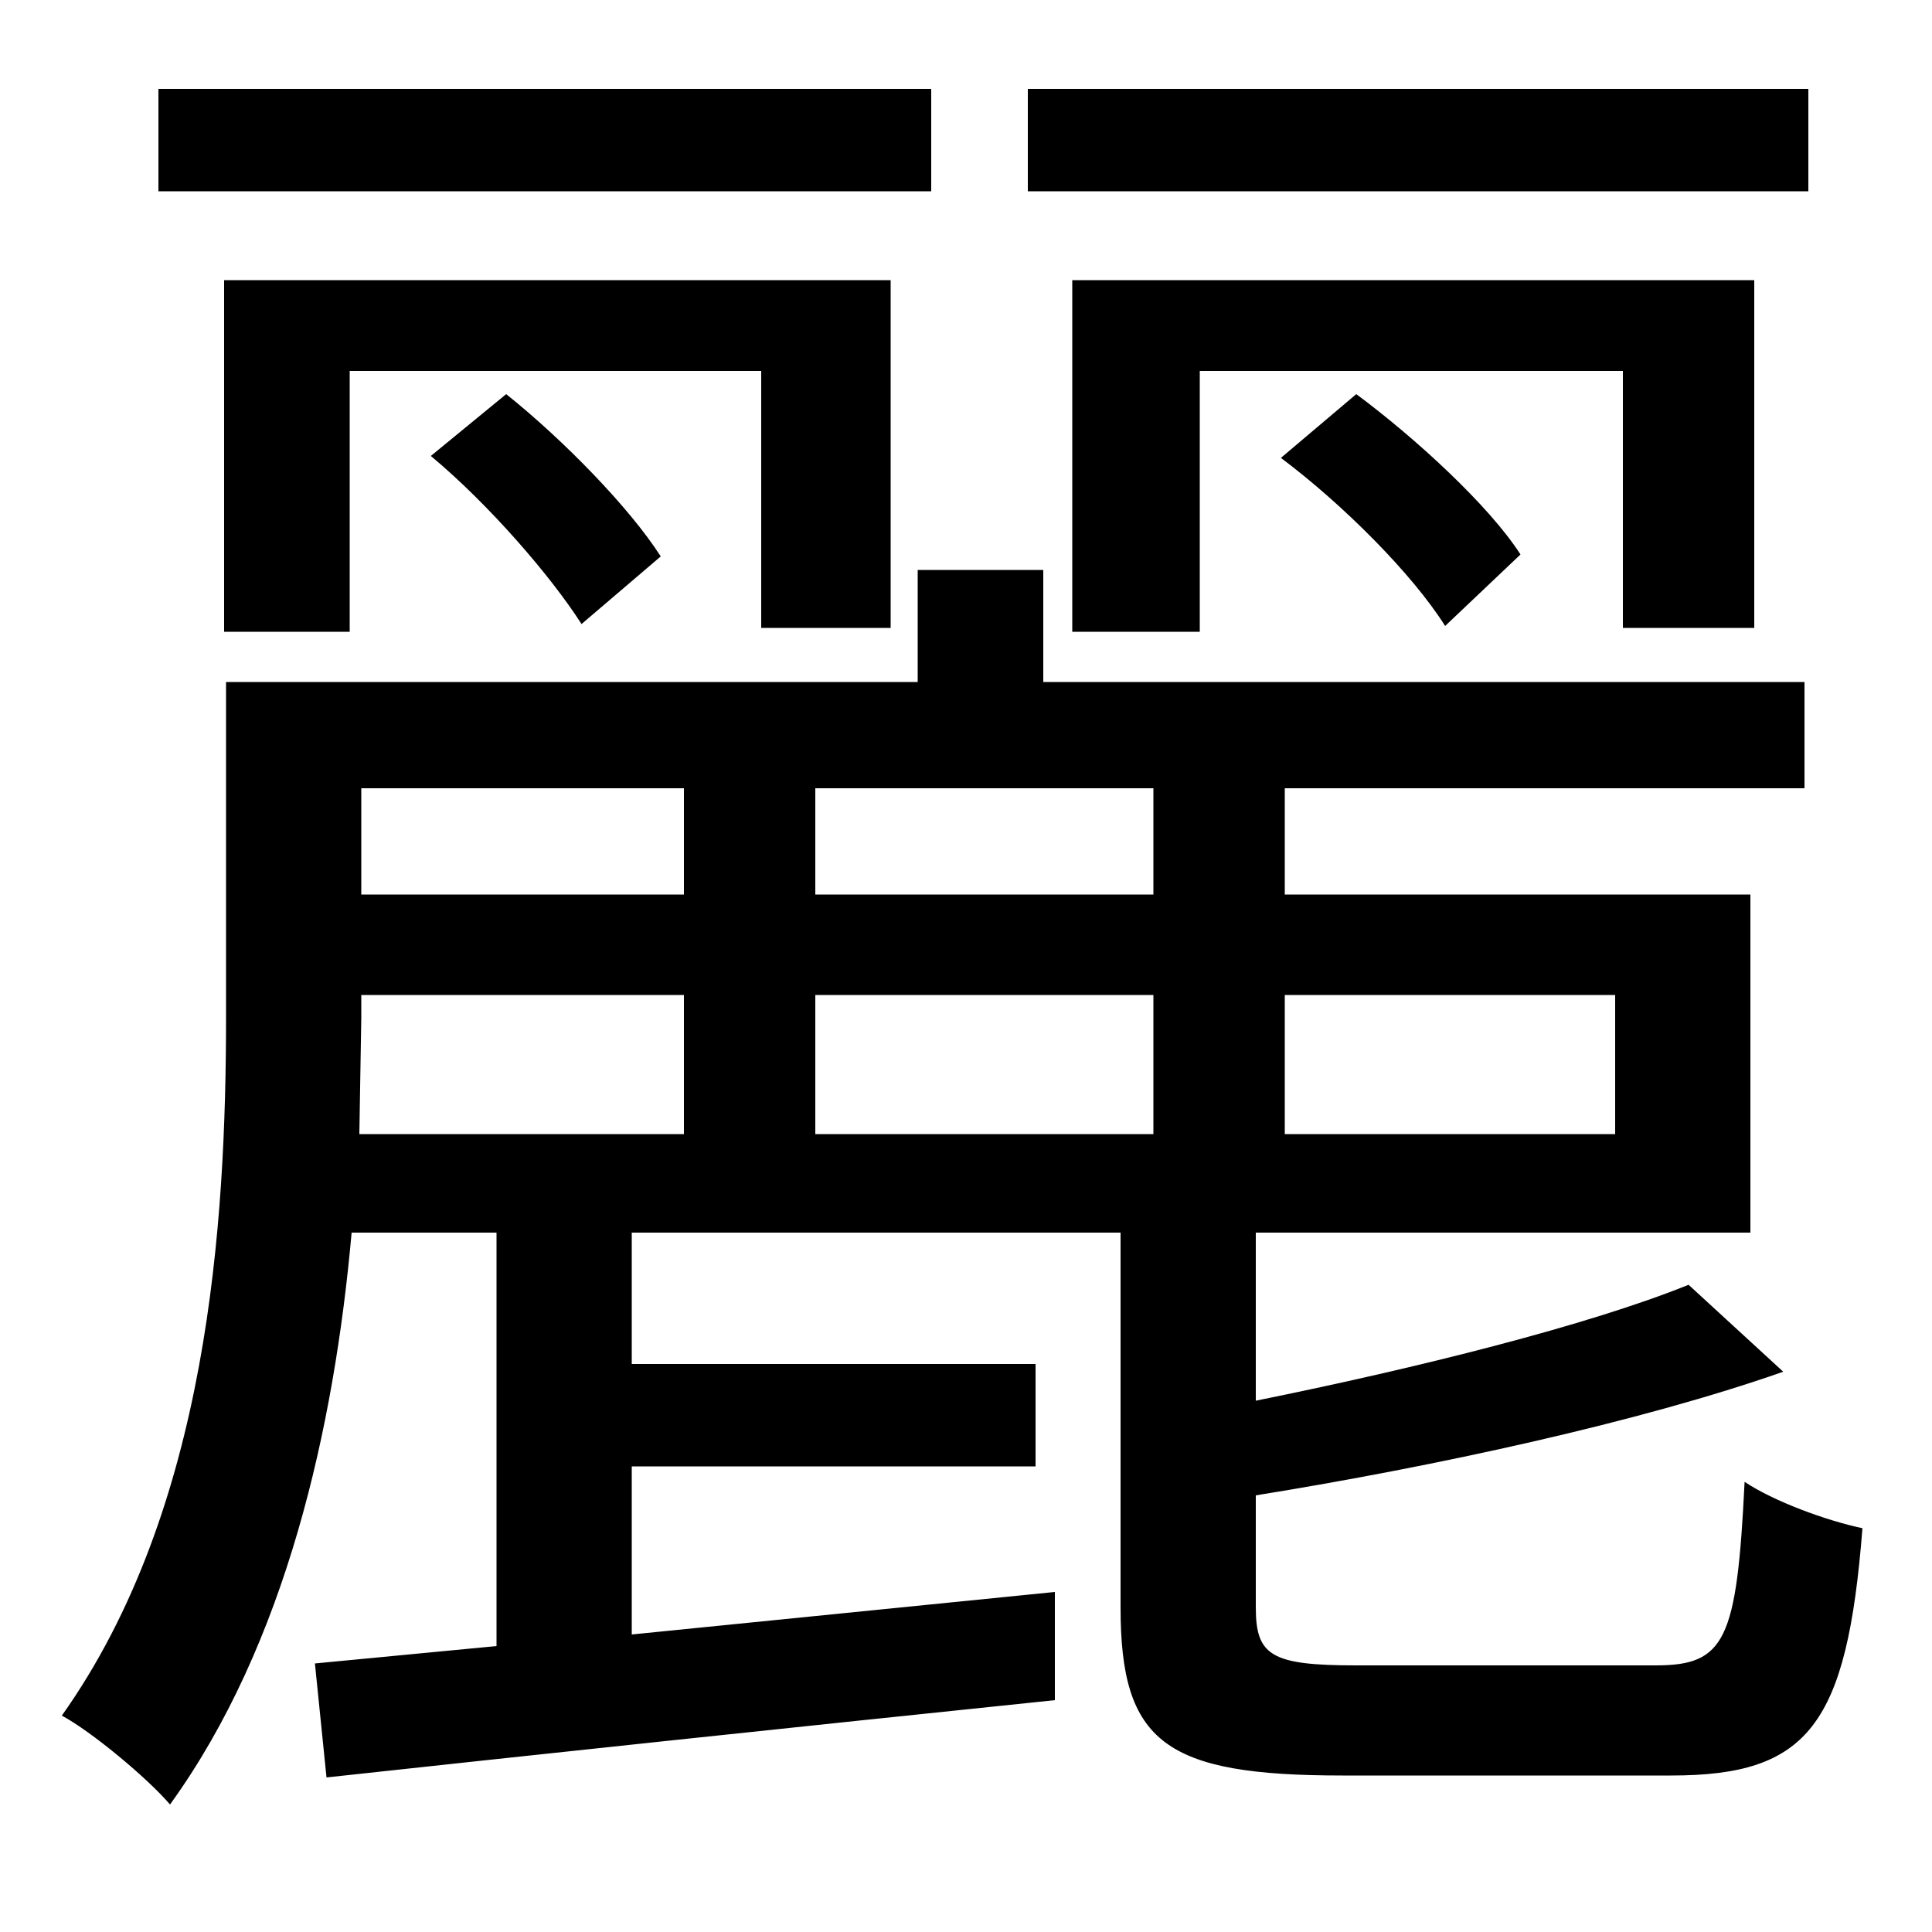 <svg xmlns="http://www.w3.org/2000/svg"
    viewBox="0 0 1000 1000">
  <!--
© 2014-2021 Adobe (http://www.adobe.com/).
Noto is a trademark of Google Inc.
This Font Software is licensed under the SIL Open Font License, Version 1.1. This Font Software is distributed on an "AS IS" BASIS, WITHOUT WARRANTIES OR CONDITIONS OF ANY KIND, either express or implied. See the SIL Open Font License for the specific language, permissions and limitations governing your use of this Font Software.
http://scripts.sil.org/OFL
  -->
<path d="M82 46L82 99 482 99 482 46ZM532 46L532 99 936 99 936 46ZM116 145L116 327 181 327 181 192 394 192 394 325 461 325 461 145ZM555 145L555 327 621 327 621 192 840 192 840 325 908 325 908 145ZM223 236C253 261 285 298 301 323L342 288C326 263 292 228 262 204ZM663 237C695 261 731 297 748 324L787 287C771 262 733 227 702 204ZM874 665C822 686 734 708 650 725L650 638 906 638 906 463 665 463 665 408 934 408 934 353 540 353 540 295 475 295 475 353 117 353 117 526C117 633 108 781 32 888 47 896 76 920 88 934 148 851 173 739 182 638L257 638 257 852 163 861 169 920C270 909 411 894 546 880L546 824 327 846 327 759 536 759 536 706 327 706 327 638 580 638 580 832C580 902 603 919 695 919 714 919 845 919 865 919 936 919 956 893 964 791 945 787 918 777 903 767 899 849 893 862 857 862 830 862 723 862 702 862 658 862 650 857 650 832L650 774C743 759 849 736 923 710ZM187 408L354 408 354 463 187 463ZM422 408L597 408 597 463 422 463ZM186 587L187 527 187 515 354 515 354 587ZM422 515L597 515 597 587 422 587ZM665 515L836 515 836 587 665 587Z"/>
</svg>